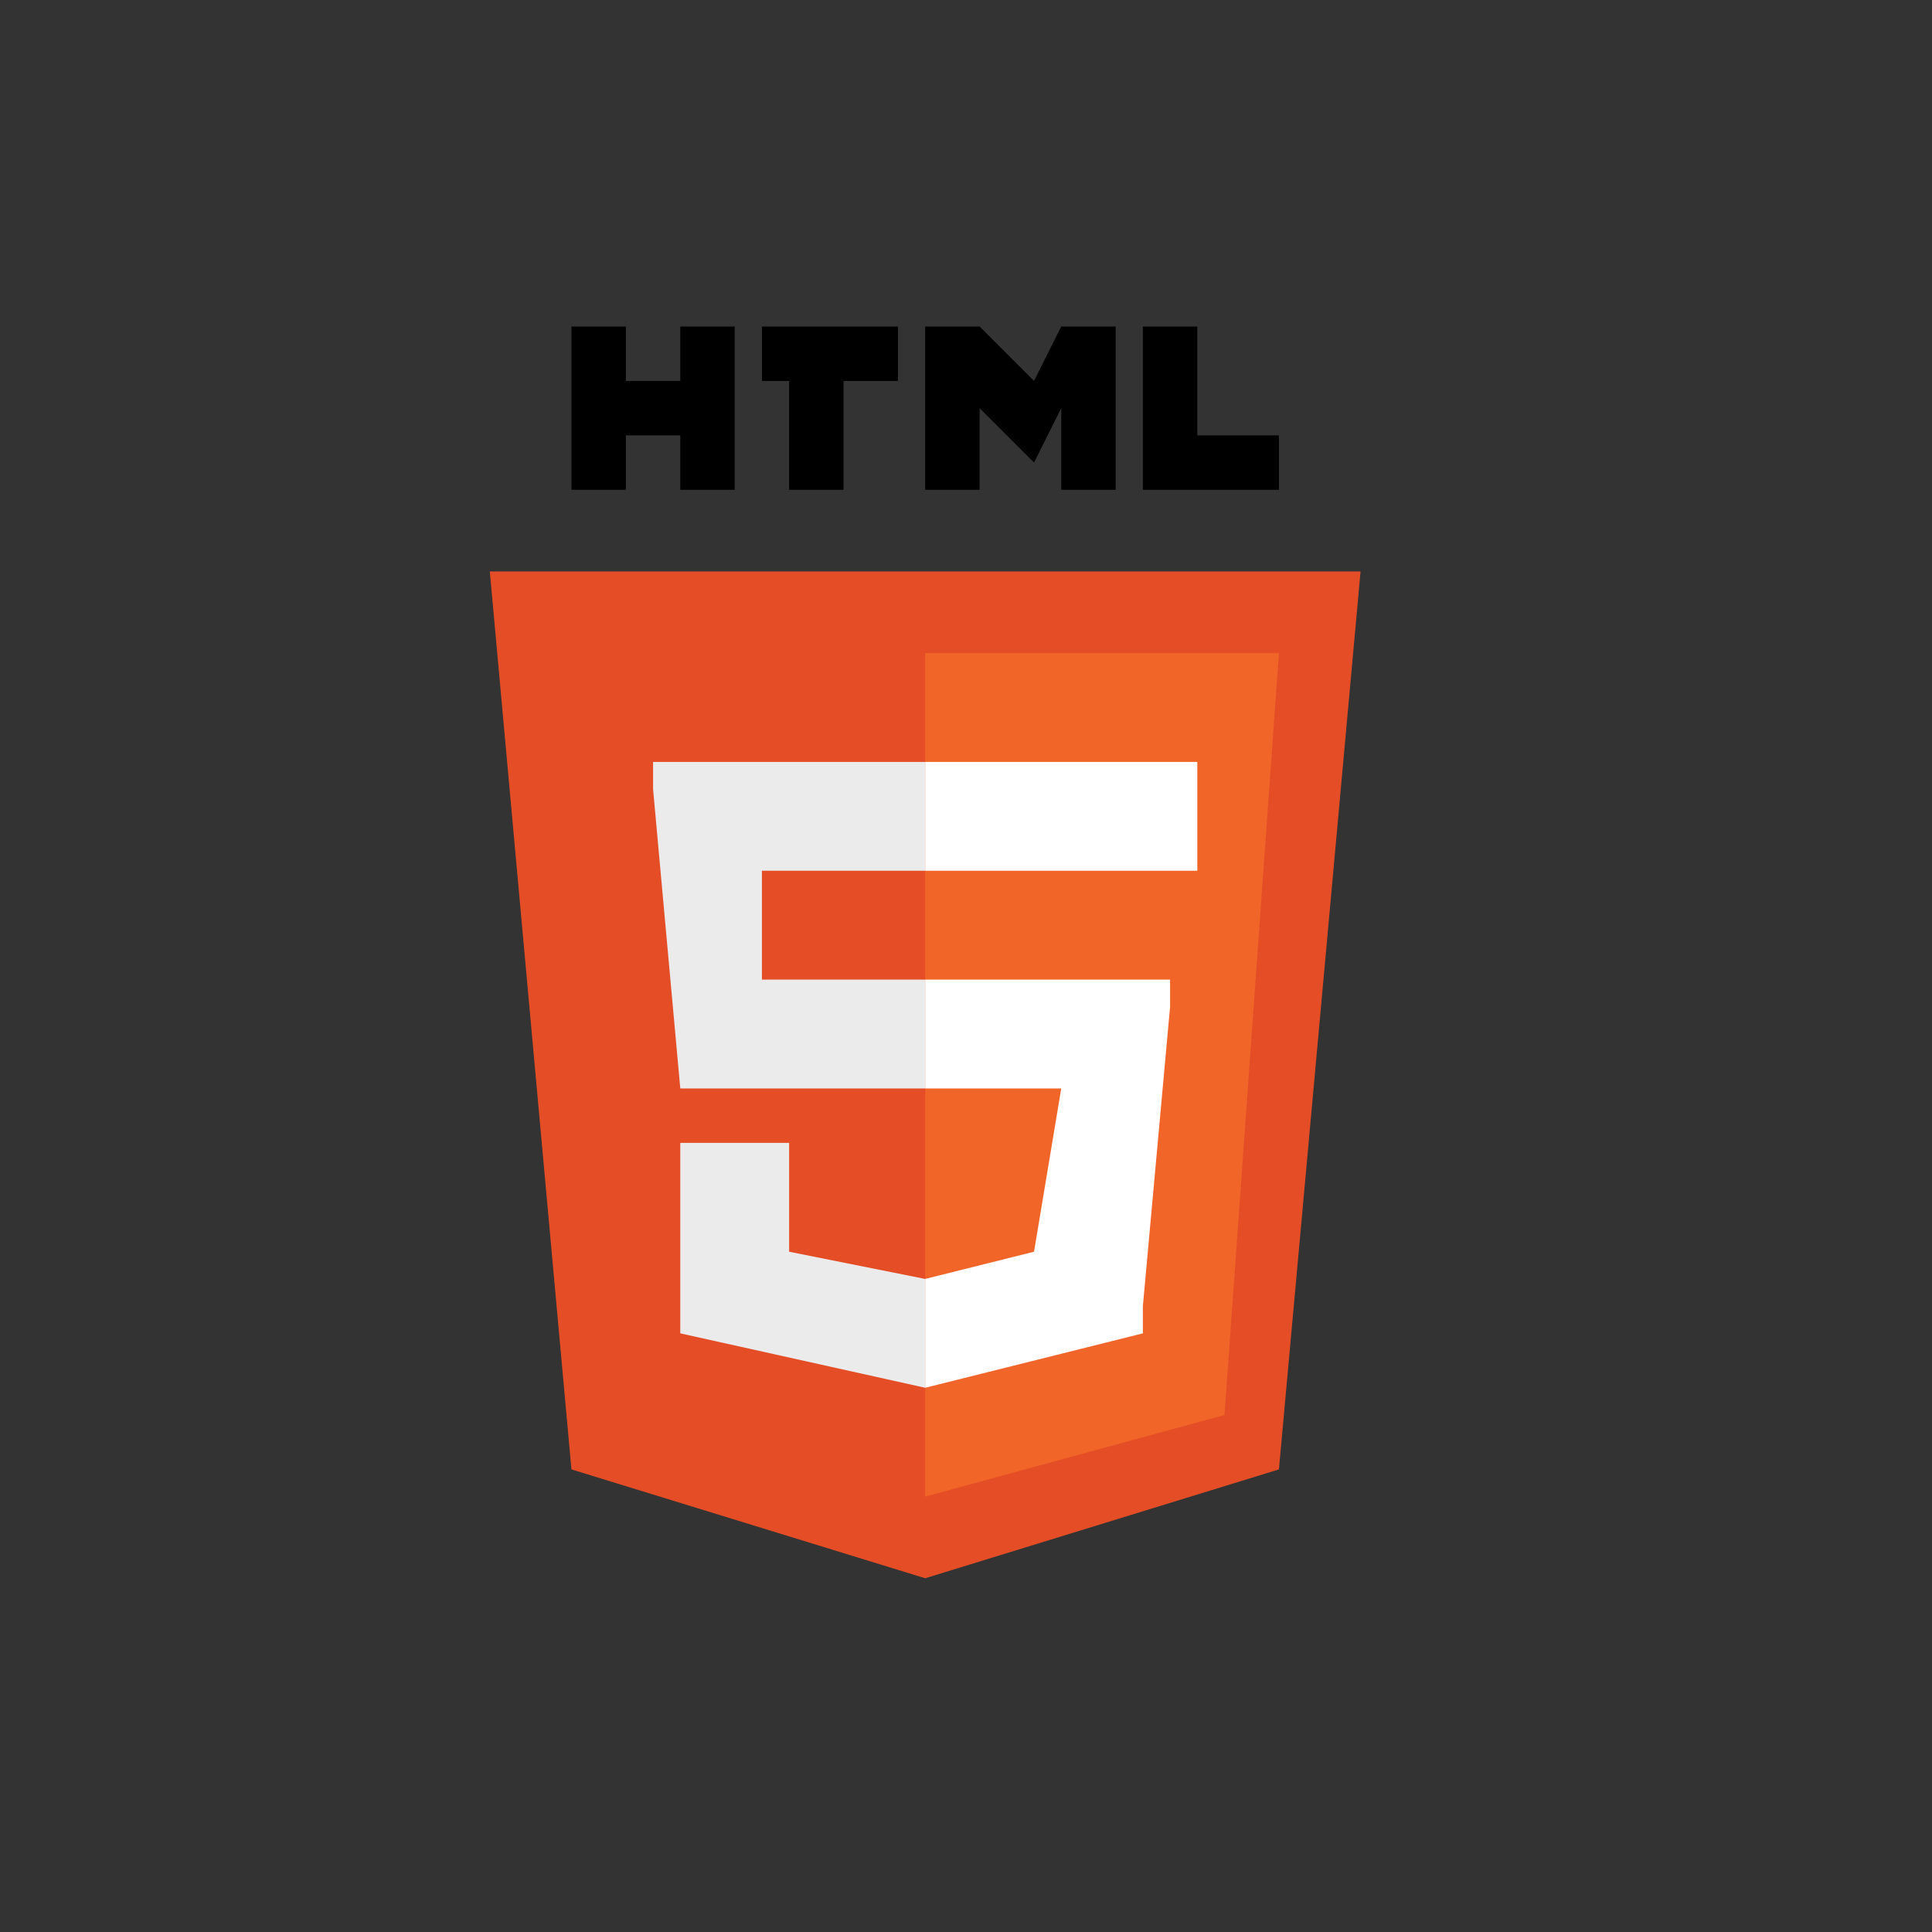 
<!-- Creator: CorelDRAW X7 -->
<svg xmlns="http://www.w3.org/2000/svg" xml:space="preserve" width="71px" height="71px" version="1.1" style="shape-rendering:geometricPrecision; text-rendering:geometricPrecision; image-rendering:optimizeQuality; fill-rule:evenodd; clip-rule:evenodd"
viewBox="0 0 71 71"
 xmlns:xlink="http://www.w3.org/1999/xlink">
 <rect x="0" y="0" width="71" height="71" fill="#333333" stroke="none"/>
 <defs>
  <style type="text/css">
   <![CDATA[
    .fil3 {fill:black}
    .fil0 {fill:#E44D26}
    .fil2 {fill:#EBEBEB}
    .fil1 {fill:#F16529}
    .fil4 {fill:white}
   ]]>
  </style>
 </defs>
 <g id="Layer_x0020_1">
  <g id="g3054">
   <polygon id="polygon3028" class="fil0" points="50,21 47,54 34,58 21,54 18,21 "/>
   <polygon id="polygon3030" class="fil1" points="34,55 45,52 47,24 34,24 "/>
   <polygon id="polygon3032" class="fil2" points="28,32 34,32 34,28 34,28 24,28 24,29 25,40 34,40 34,36 28,36 "/>
   <polygon id="polygon3034" class="fil2" points="29,42 27,42 25,42 25,49 34,51 34,51 34,47 34,47 29,46 "/>
   <polygon id="path3036" class="fil3" points="21,12 23,12 23,14 25,14 25,12 27,12 27,18 25,18 25,16 23,16 23,18 21,18 21,12 "/>
   <polygon id="path3038" class="fil3" points="29,14 28,14 28,12 33,12 33,14 31,14 31,18 29,18 29,14 "/>
   <polygon id="path3040" class="fil3" points="34,12 36,12 38,14 39,12 41,12 41,18 39,18 39,15 38,17 38,17 36,15 36,18 34,18 "/>
   <polygon id="path3042" class="fil3" points="42,12 44,12 44,16 47,16 47,18 42,18 "/>
   <polygon id="polygon3044" class="fil4" points="34,40 39,40 38,46 34,47 34,51 42,49 42,48 43,37 43,36 42,36 34,36 "/>
   <polygon id="polygon3046" class="fil4" points="34,32 34,32 44,32 44,32 44,32 44,31 44,29 44,28 34,28 34,30 "/>
  </g>
 </g>
</svg>
